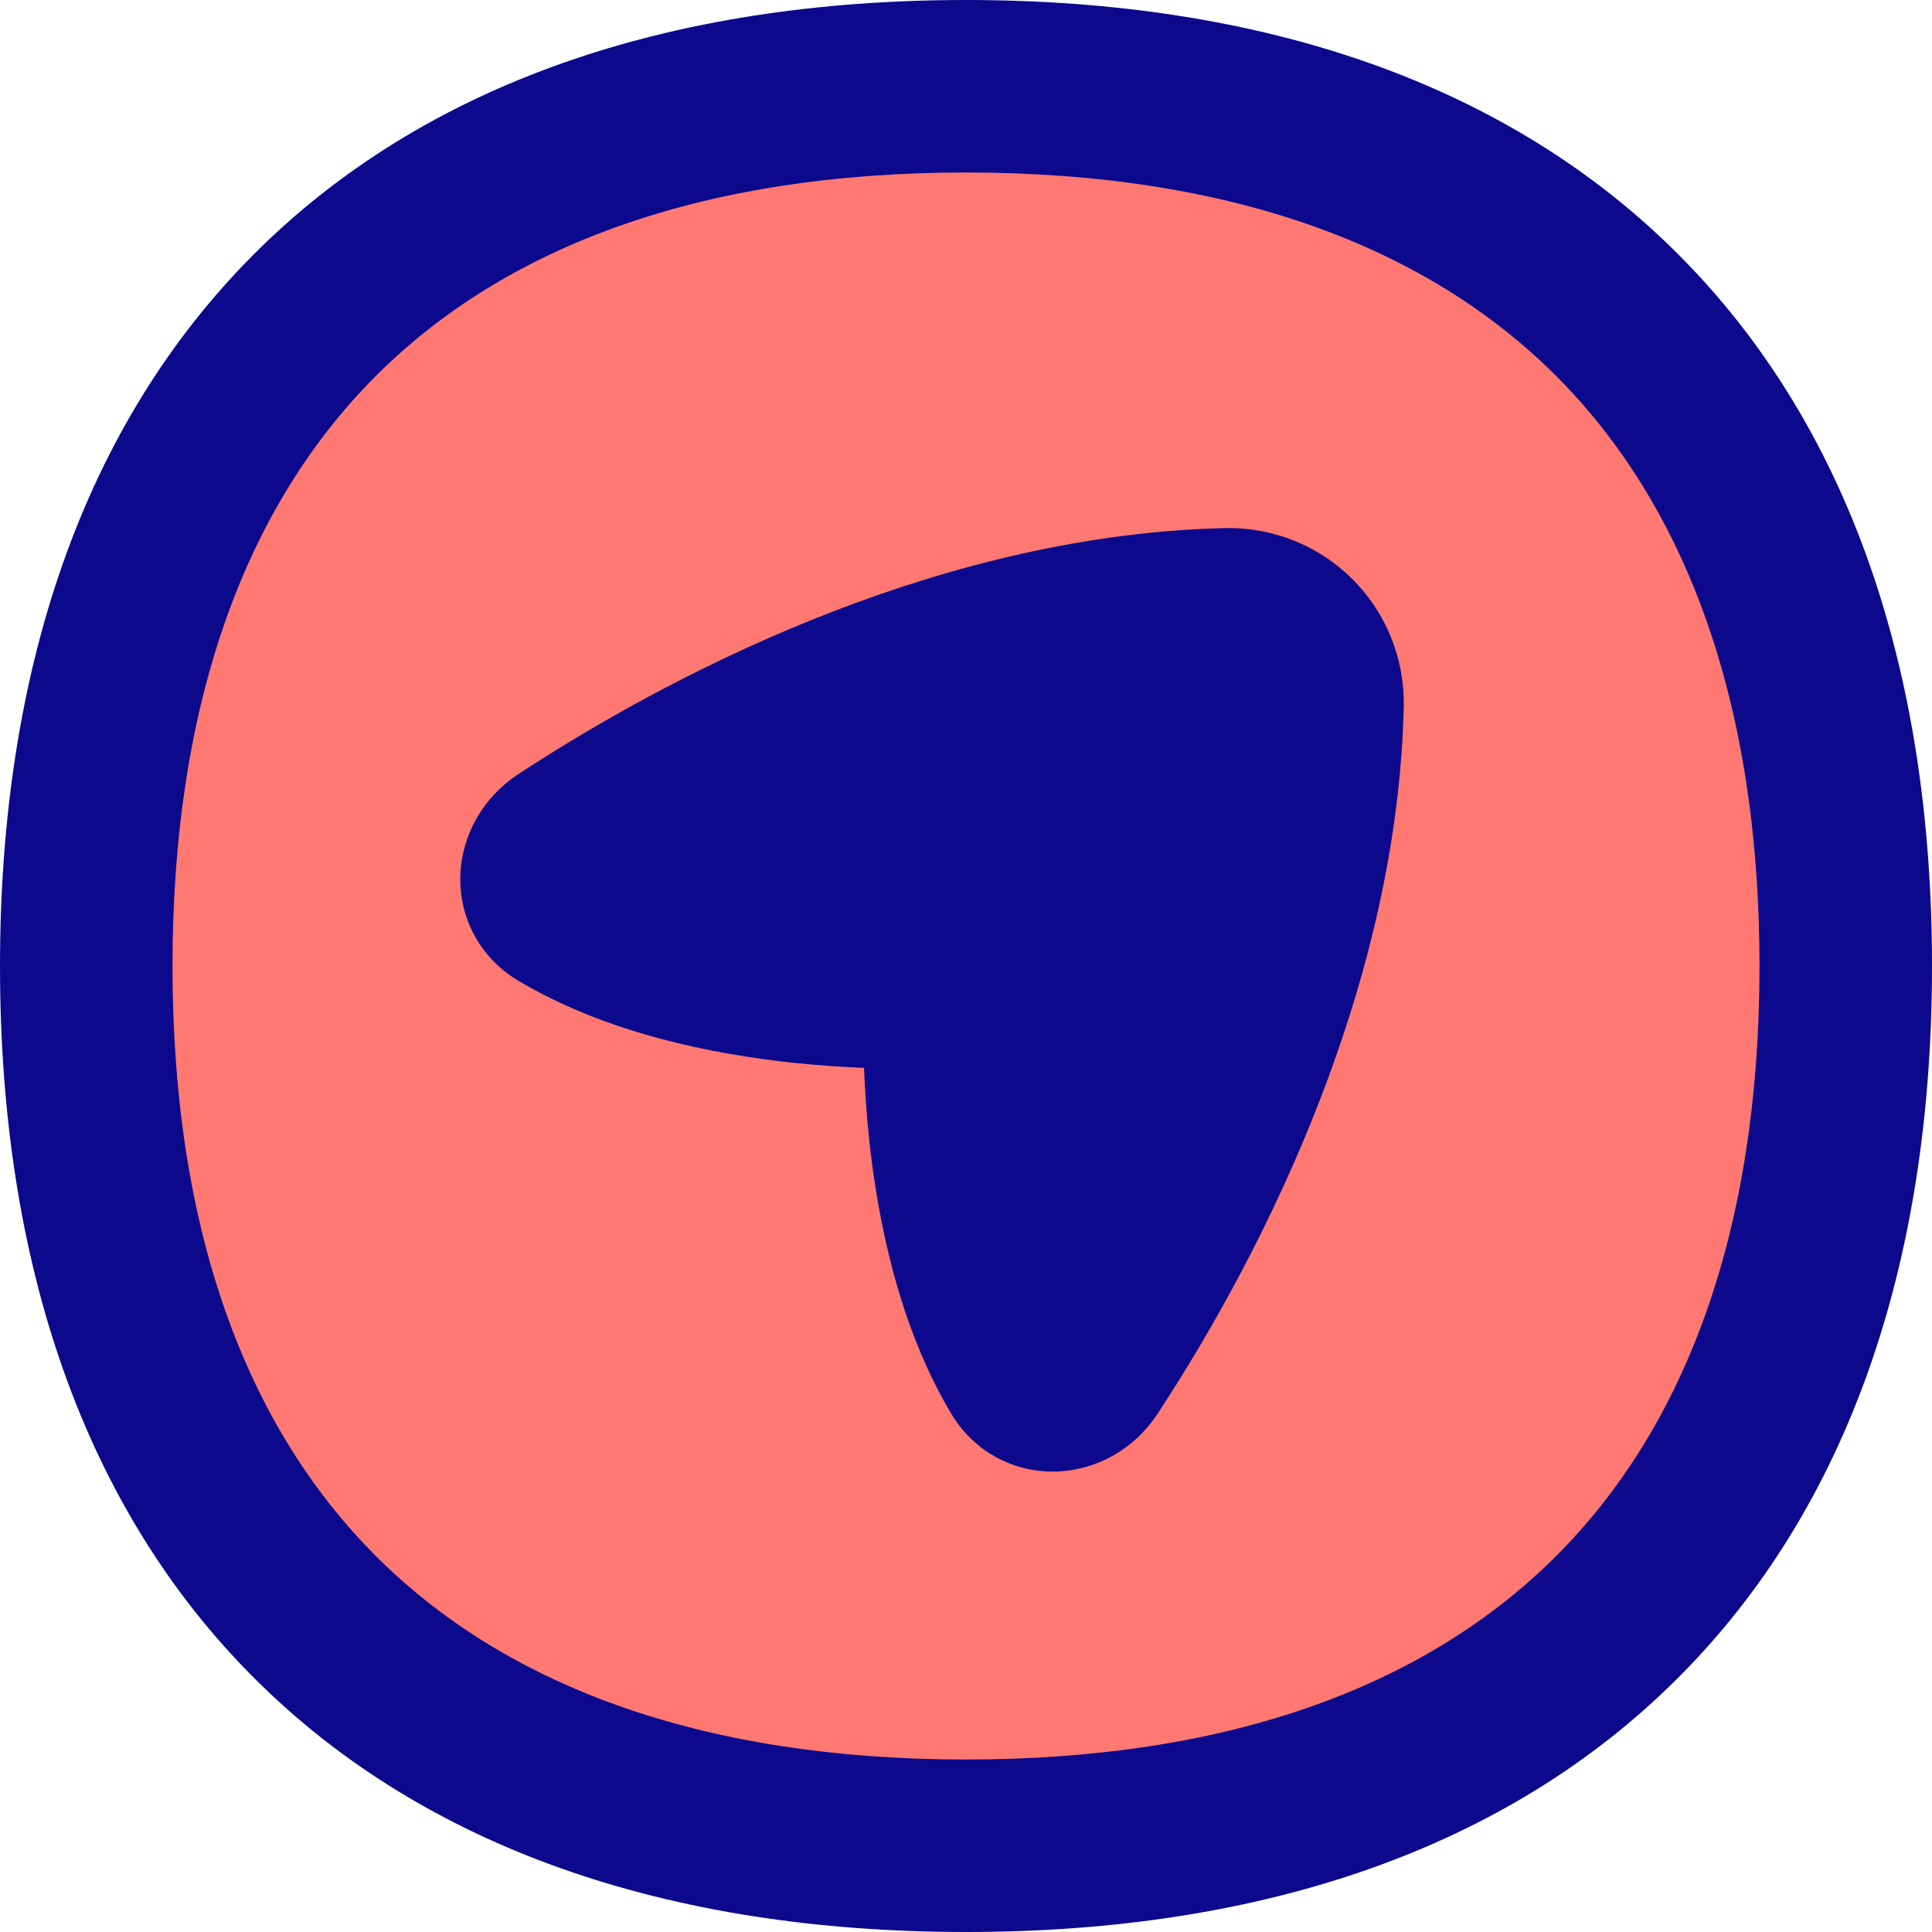 <svg xmlns="http://www.w3.org/2000/svg" fill="none" viewBox="0 0 14 14" id="Location-Compass-1--Streamline-Flex">
  <desc>
    Location Compass 1 Streamline Icon: https://streamlinehq.com
  </desc>
  <g id="location-compass-1--arrow-compass-location-gps-map-maps-point">
    <path id="Vector_2" fill="#ff7972" d="M7 13.375c4.08 0 6.375 -2.295 6.375 -6.375S11.08 0.625 7 0.625 0.625 2.92 0.625 7 2.92 13.375 7 13.375Z" stroke-width="1"></path>
    <path id="Union" fill="#0c098c" fill-rule="evenodd" d="M7 0C4.845 0 3.073 0.608 1.841 1.841S0 4.845 0 7s0.608 3.927 1.841 5.159C3.073 13.392 4.845 14 7 14s3.927 -0.608 5.159 -1.841C13.392 10.927 14 9.155 14 7c0 -2.155 -0.608 -3.927 -1.841 -5.159C10.927 0.608 9.155 0 7 0ZM1.25 7c0 -1.925 0.539 -3.341 1.474 -4.276C3.659 1.789 5.075 1.25 7 1.25c1.925 0 3.341 0.539 4.276 1.474C12.21 3.659 12.75 5.075 12.75 7c0 1.925 -0.539 3.341 -1.474 4.276C10.341 12.21 8.925 12.75 7 12.75s-3.341 -0.539 -4.276 -1.474C1.789 10.341 1.25 8.925 1.25 7Zm4.495 0.701c0.191 0.02 0.366 0.031 0.516 0.037 0.006 0.15 0.017 0.325 0.037 0.516 0.061 0.577 0.212 1.349 0.595 1.99 0.173 0.29 0.473 0.431 0.77 0.419 0.288 -0.012 0.559 -0.164 0.725 -0.418 0.812 -1.238 1.737 -3.137 1.784 -5.117 0.017 -0.729 -0.572 -1.318 -1.301 -1.301 -1.981 0.047 -3.879 0.972 -5.117 1.784 -0.253 0.166 -0.406 0.438 -0.418 0.725 -0.012 0.296 0.128 0.596 0.419 0.77 0.641 0.383 1.413 0.533 1.99 0.595Z" clip-rule="evenodd" stroke-width="1"></path>
  </g>
</svg>